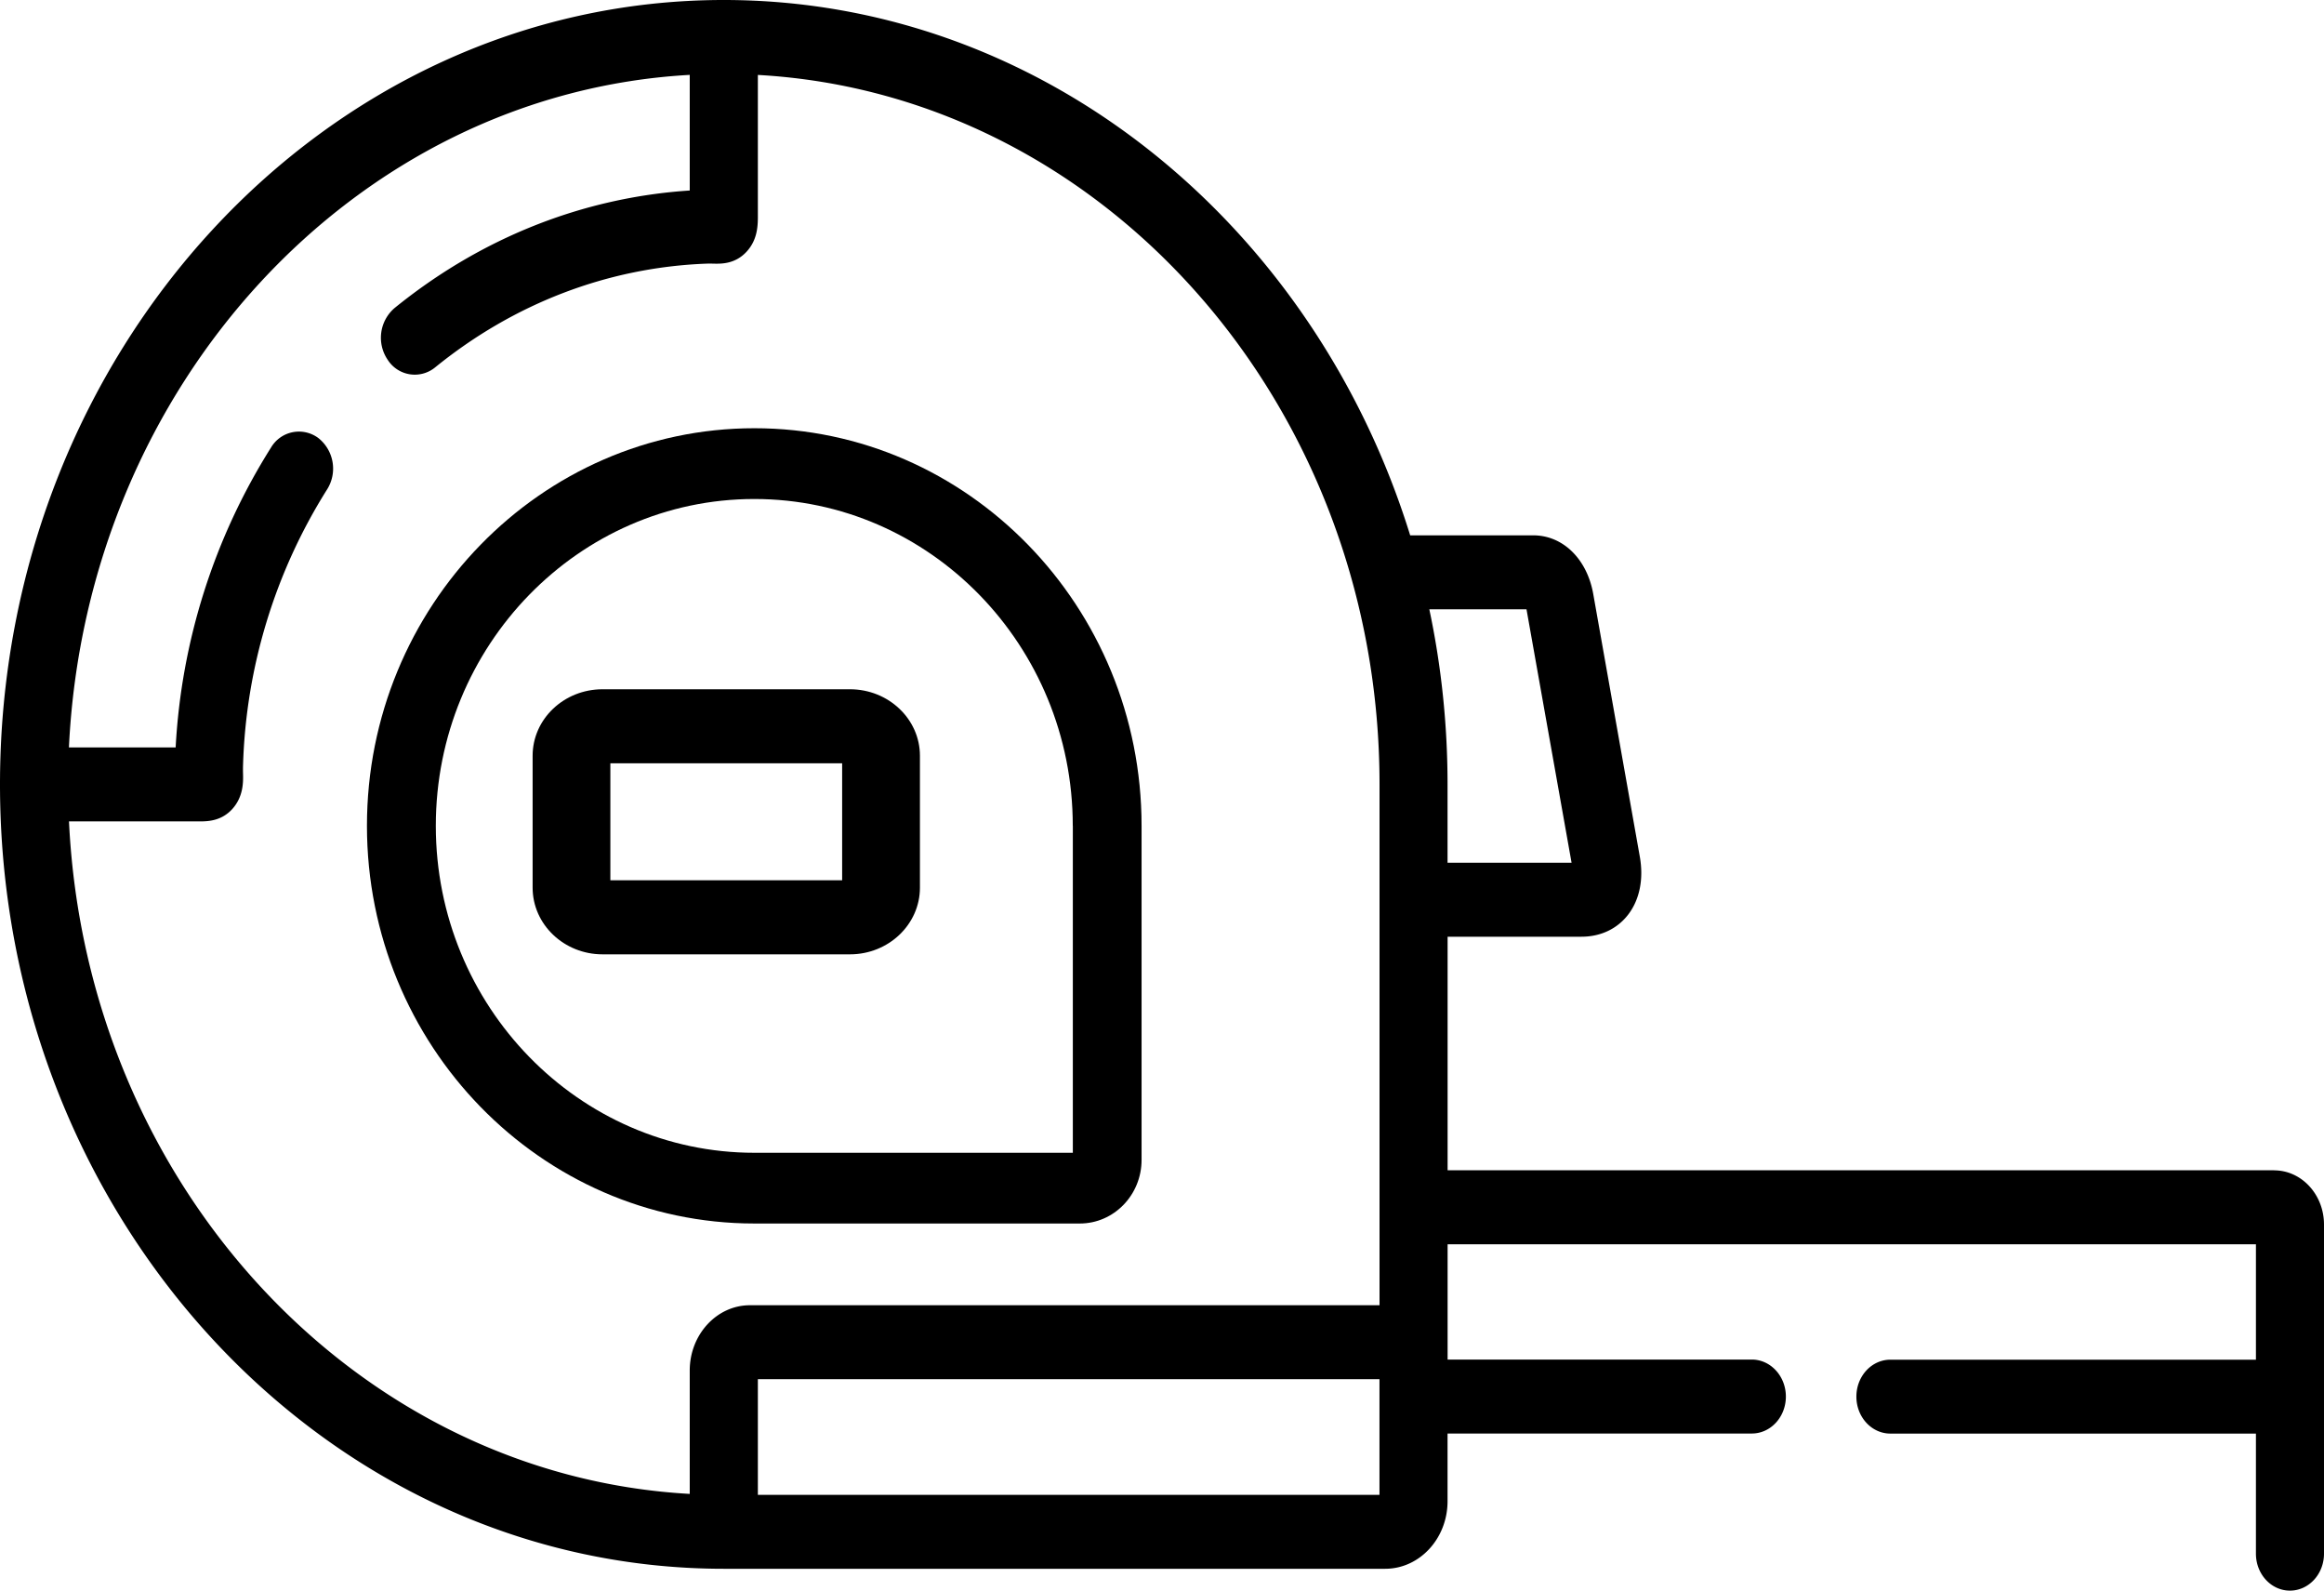 <svg width="38" height="26" fill="none" xmlns="http://www.w3.org/2000/svg"><path id="Shape" d="M37.184 19.13H23.67v-3.818h2.188c.316 0 .588-.13.767-.365.186-.245.252-.58.188-.942l-.762-4.297c-.102-.572-.496-.957-.98-.957h-2.013C21.484 3.671 17.048 0 11.835 0 5.309 0 0 5.752 0 12.822c0 7.07 5.31 12.822 11.835 12.822h10.814c.563 0 1.02-.495 1.02-1.104v-1.107h4.975c.308 0 .557-.27.557-.604 0-.334-.25-.605-.557-.605H23.67V20.34h13.217v1.886H30.91c-.307 0-.556.27-.556.604 0 .334.249.604.556.604h5.977v1.963c0 .334.249.604.556.604.308 0 .557-.27.557-.604v-5.38c0-.489-.366-.886-.816-.886zM1.127 13.427h2.144c.15 0 .356-.015.527-.202.184-.204.179-.446.176-.575a2.304 2.304 0 010-.143 8.96 8.96 0 011.374-4.506.638.638 0 00-.142-.84.53.53 0 00-.774.154 10.22 10.22 0 00-1.56 4.903H1.127C1.41 6.294 5.81 1.528 11.278 1.224v1.89c-1.753.115-3.417.777-4.826 1.921a.64.64 0 00-.113.846.525.525 0 00.779.122c1.287-1.044 2.817-1.63 4.425-1.693a1.77 1.77 0 01.127 0h.005c.122.002.344.006.53-.193.19-.204.188-.446.187-.622v-2.27c5.654.314 10.165 5.396 10.165 11.597v8.514H12.262c-.542 0-.984.479-.984 1.067v2.017c-5.469-.305-9.868-5.07-10.15-10.994zm24.57.676L24.96 9.96h-1.589c.195.92.298 1.879.298 2.862v1.281h2.026zM12.391 24.436h10.165v-1.891H12.392v1.89z" clip-rule="evenodd" fill="#000" fill-opacity="1" fill-rule="evenodd"/><path id="Shape" d="M17.657 20h-5.322C8.841 20 6 17.084 6 13.499 6 9.915 8.842 7 12.335 7c3.491 0 6.331 2.915 6.331 6.499v5.461c0 .574-.452 1.04-1.01 1.04zm-.116-6.501c0-2.945-2.335-5.342-5.207-5.342S7.126 10.554 7.126 13.5s2.337 5.344 5.21 5.344h5.206V13.5z" clip-rule="evenodd" fill="#000" fill-opacity="1" fill-rule="evenodd"/><path id="Shape" d="M13.898 15.6H9.852c-.63 0-1.143-.489-1.143-1.09v-2.156c0-.6.512-1.087 1.143-1.087h4.046c.63 0 1.144.487 1.144 1.087v2.156c0 .601-.513 1.09-1.144 1.09zm-.127-3.123H9.98v1.912h3.79v-1.912z" clip-rule="evenodd" fill="#000" fill-opacity="1" fill-rule="evenodd"/></svg>